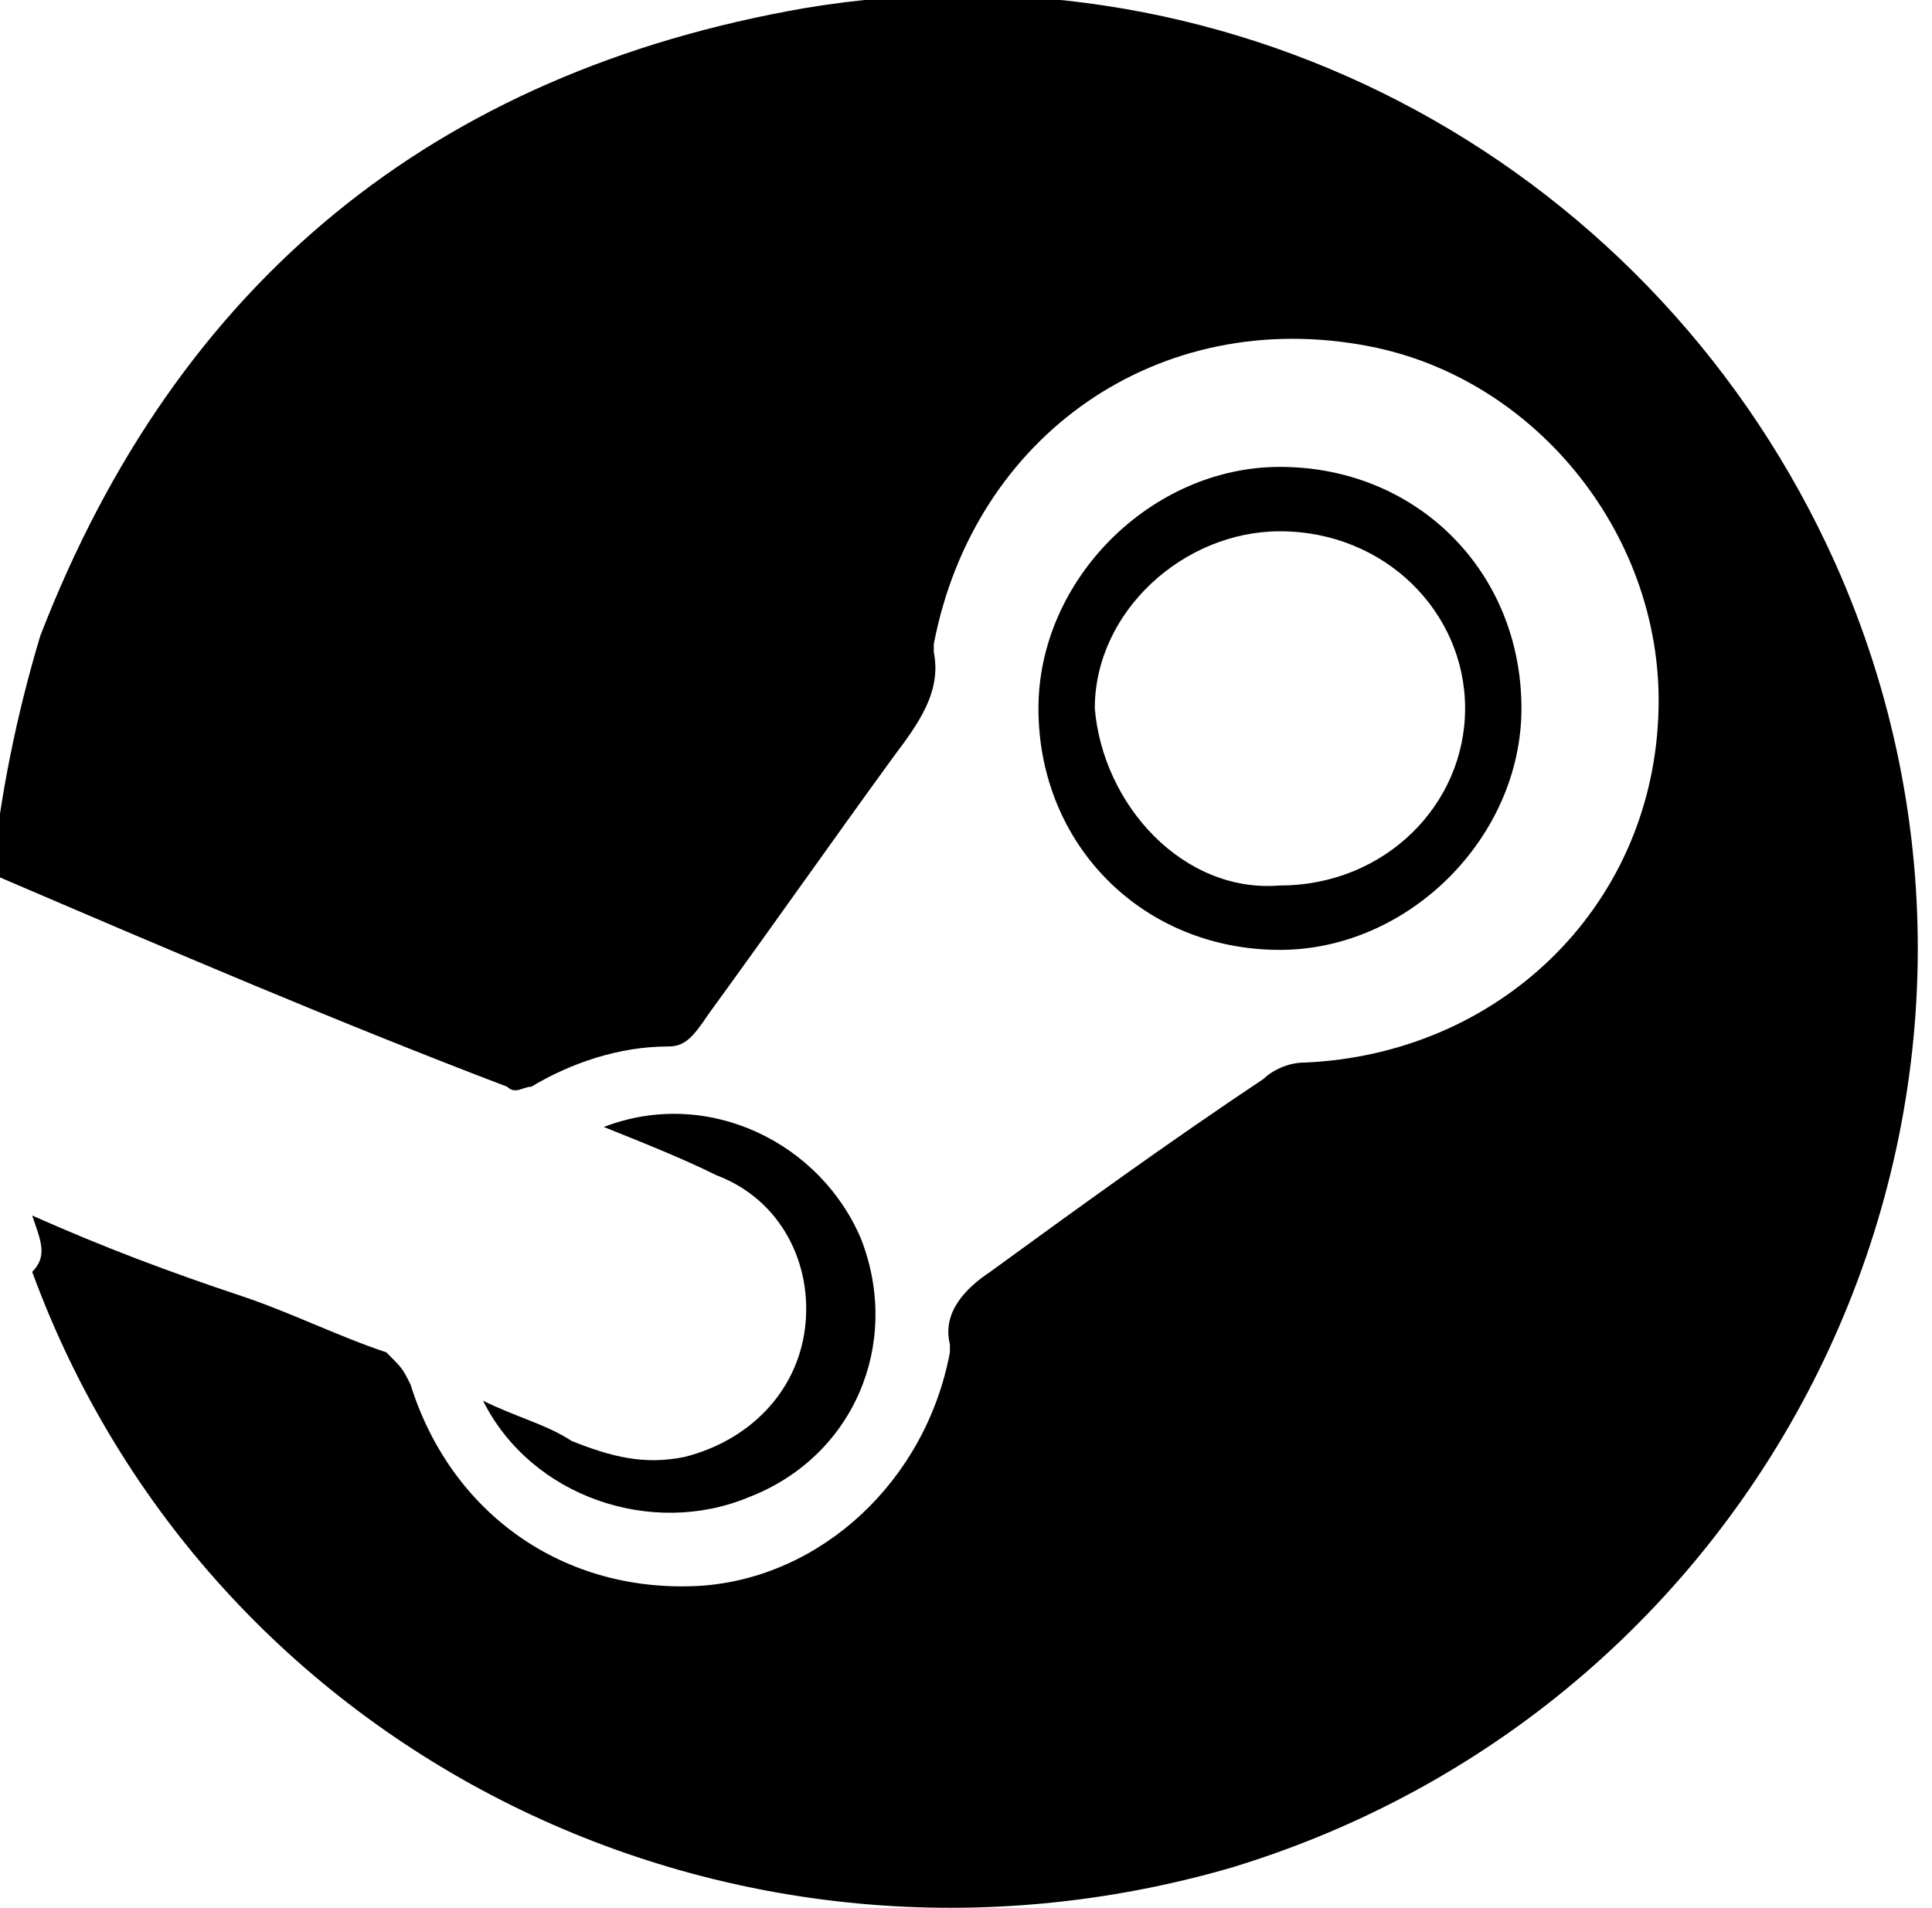 <?xml version="1.0" encoding="utf-8"?>
<!-- Generator: Adobe Illustrator 22.0.1, SVG Export Plug-In . SVG Version: 6.00 Build 0)  -->
<svg version="1.1" id="Capa_1" xmlns="http://www.w3.org/2000/svg" xmlns:xlink="http://www.w3.org/1999/xlink" x="0px" y="0px"
	 viewBox="0 0 24 23.7" style="enable-background:new 0 0 24 23.7;" xml:space="preserve">
<style type="text/css">
	.st0{fill:#FFFFFF;}
</style>
<rect y="0" class="st0" width="24" height="23.7"/>
<path d="M0.4,15.1c0.9,0.4,1.7,0.7,2.6,1c0.6,0.2,1.2,0.5,1.8,0.7C5,17,5,17,5.1,17.2c0.5,1.6,1.9,2.6,3.6,2.5
	c1.5-0.1,2.8-1.3,3.1-2.9c0,0,0-0.1,0-0.1c-0.1-0.4,0.2-0.7,0.5-0.9c1.1-0.8,2.2-1.6,3.4-2.4c0.1-0.1,0.3-0.2,0.5-0.2
	c2.4-0.1,4.3-1.9,4.4-4.3c0.1-2.2-1.5-4.2-3.6-4.6c-2.6-0.5-4.9,1.1-5.4,3.7c0,0,0,0.1,0,0.1c0.1,0.5-0.2,0.9-0.5,1.3
	c-0.8,1.1-1.5,2.1-2.3,3.2C8.6,12.9,8.5,13,8.3,13c-0.6,0-1.2,0.2-1.7,0.5c-0.1,0-0.2,0.1-0.3,0c-2.1-0.8-4.2-1.7-6.3-2.6
	c0,0,0,0-0.1,0c0.1-1,0.3-2,0.6-3c1.7-4.4,4.9-7,9.5-7.8c5.4-0.9,10.6,2,12.8,6.9c2.9,6.5-0.6,14.1-7.5,16.2
	c-6.2,1.8-12.7-1.4-14.9-7.4C0.6,15.6,0.5,15.4,0.4,15.1z"/>
<path d="M15.9,5.8c1.7,0,3,1.3,3,3c0,1.6-1.4,3-3,3c-1.7,0-3-1.3-3-3C12.9,7.2,14.3,5.8,15.9,5.8z M15.9,11c1.3,0,2.3-1,2.3-2.2
	c0-1.2-1-2.2-2.3-2.2c-1.2,0-2.3,1-2.3,2.2C13.7,10,14.7,11.1,15.9,11z"/>
<path d="M7.5,14c1.3-0.5,2.7,0.2,3.2,1.4c0.5,1.3-0.1,2.7-1.4,3.2c-1.2,0.5-2.7,0-3.3-1.2c0.4,0.2,0.8,0.3,1.1,0.5
	c0.5,0.2,0.9,0.3,1.4,0.2c0.8-0.2,1.4-0.8,1.5-1.6c0.1-0.8-0.3-1.6-1.1-1.9C8.5,14.4,8,14.2,7.5,14z"/>
</svg>

